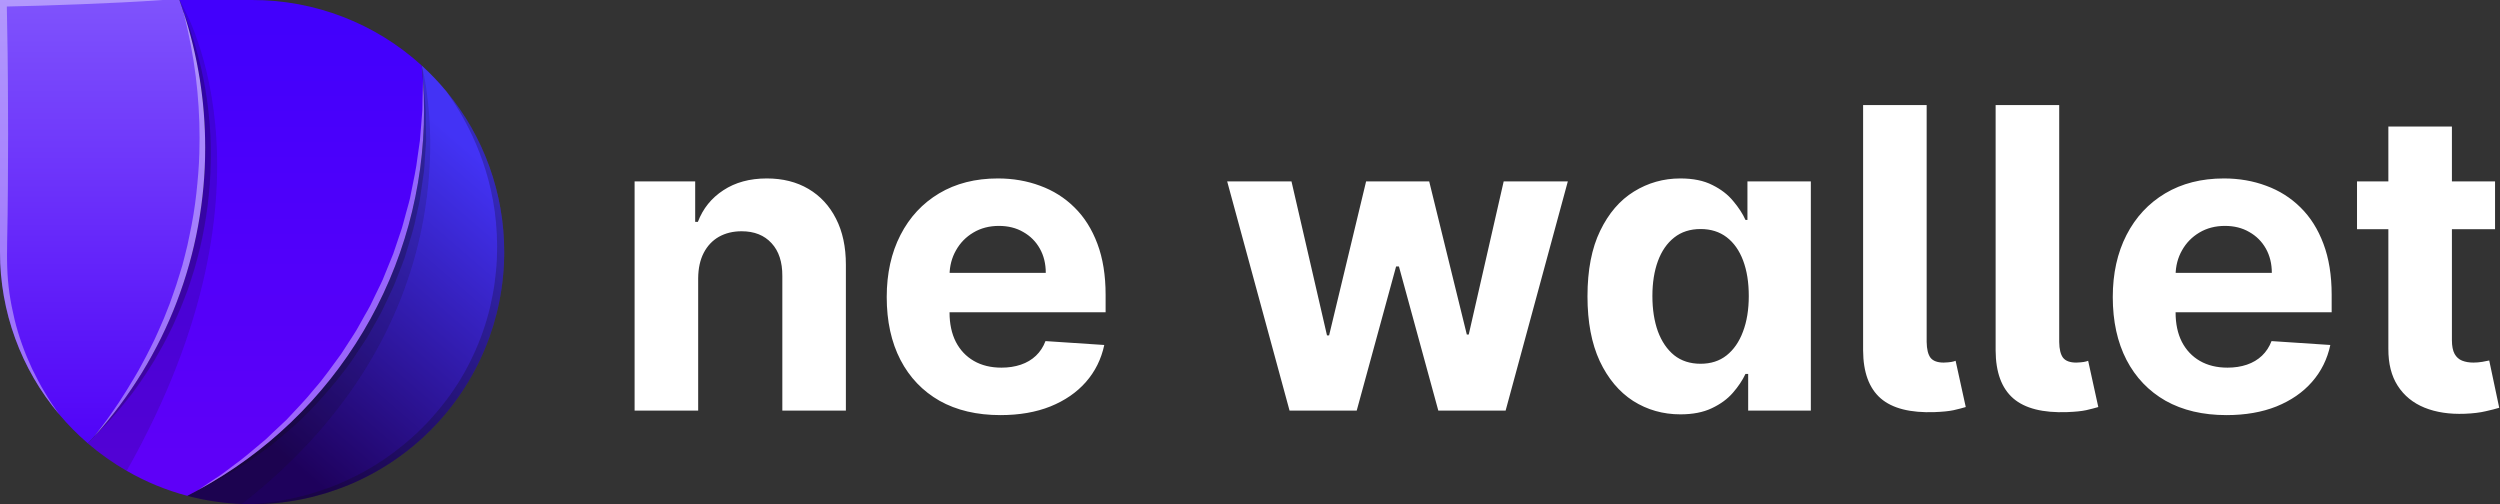 <svg width="119" height="24" viewBox="0 0 119 24" fill="none" xmlns="http://www.w3.org/2000/svg">
<rect x="0" y="0" width="119" height="24" fill="#333333" stroke="none"/>
<path d="M33.233 13.239V19.546H30.207V8.636H33.091V10.561H33.219C33.46 9.927 33.865 9.425 34.433 9.055C35.001 8.681 35.69 8.494 36.5 8.494C37.258 8.494 37.918 8.66 38.481 8.991C39.045 9.323 39.483 9.796 39.795 10.412C40.108 11.023 40.264 11.752 40.264 12.599V19.546H37.239V13.139C37.243 12.472 37.073 11.951 36.727 11.577C36.382 11.198 35.906 11.008 35.3 11.008C34.892 11.008 34.533 11.096 34.22 11.271C33.912 11.447 33.671 11.702 33.496 12.038C33.325 12.37 33.238 12.77 33.233 13.239ZM47.62 19.759C46.498 19.759 45.532 19.531 44.722 19.077C43.918 18.617 43.297 17.969 42.862 17.131C42.426 16.288 42.208 15.291 42.208 14.141C42.208 13.018 42.426 12.034 42.862 11.186C43.297 10.338 43.91 9.678 44.701 9.205C45.497 8.731 46.429 8.494 47.499 8.494C48.219 8.494 48.889 8.61 49.51 8.842C50.135 9.07 50.679 9.413 51.143 9.872C51.612 10.331 51.976 10.909 52.237 11.605C52.497 12.296 52.627 13.106 52.627 14.034V14.865H43.416V12.99H49.779C49.779 12.555 49.685 12.169 49.495 11.832C49.306 11.496 49.043 11.233 48.707 11.044C48.376 10.85 47.99 10.753 47.549 10.753C47.09 10.753 46.683 10.859 46.328 11.072C45.977 11.281 45.703 11.562 45.504 11.918C45.305 12.268 45.203 12.659 45.198 13.089V14.872C45.198 15.412 45.298 15.878 45.497 16.271C45.7 16.664 45.987 16.967 46.356 17.18C46.725 17.393 47.163 17.5 47.67 17.5C48.006 17.5 48.314 17.453 48.593 17.358C48.873 17.263 49.112 17.121 49.311 16.932C49.51 16.742 49.661 16.51 49.765 16.236L52.563 16.421C52.421 17.093 52.13 17.68 51.69 18.182C51.254 18.679 50.691 19.067 49.999 19.347C49.313 19.621 48.52 19.759 47.62 19.759ZM61.383 19.546L58.414 8.636H61.475L63.165 15.966H63.265L65.026 8.636H68.03L69.82 15.923H69.912L71.575 8.636H74.628L71.667 19.546H68.464L66.589 12.685H66.454L64.579 19.546H61.383ZM79.989 19.723C79.16 19.723 78.41 19.51 77.737 19.084C77.07 18.653 76.54 18.021 76.147 17.188C75.758 16.349 75.564 15.322 75.564 14.105C75.564 12.855 75.765 11.816 76.168 10.987C76.57 10.154 77.105 9.531 77.773 9.119C78.445 8.703 79.182 8.494 79.982 8.494C80.593 8.494 81.102 8.598 81.509 8.807C81.921 9.01 82.252 9.266 82.503 9.574C82.759 9.877 82.953 10.175 83.085 10.469H83.178V8.636H86.196V19.546H83.213V17.798H83.085C82.943 18.101 82.742 18.402 82.482 18.7C82.226 18.994 81.892 19.238 81.48 19.432C81.073 19.626 80.576 19.723 79.989 19.723ZM80.948 17.315C81.435 17.315 81.847 17.183 82.183 16.918C82.524 16.648 82.785 16.271 82.965 15.788C83.149 15.305 83.242 14.74 83.242 14.091C83.242 13.442 83.152 12.879 82.972 12.401C82.792 11.922 82.531 11.553 82.191 11.293C81.85 11.032 81.435 10.902 80.948 10.902C80.451 10.902 80.031 11.037 79.691 11.307C79.35 11.577 79.092 11.951 78.916 12.429C78.741 12.907 78.654 13.461 78.654 14.091C78.654 14.725 78.741 15.287 78.916 15.774C79.096 16.257 79.354 16.636 79.691 16.91C80.031 17.18 80.451 17.315 80.948 17.315ZM88.684 5H91.709V16.278C91.714 16.624 91.776 16.875 91.894 17.031C92.017 17.183 92.225 17.259 92.519 17.259C92.671 17.254 92.789 17.244 92.874 17.23C92.959 17.216 93.03 17.197 93.087 17.173L93.57 19.375C93.414 19.422 93.222 19.472 92.995 19.524C92.772 19.572 92.472 19.602 92.093 19.616C90.933 19.659 90.076 19.441 89.522 18.963C88.968 18.48 88.689 17.72 88.684 16.683V5ZM94.992 5H98.018V16.278C98.023 16.624 98.084 16.875 98.203 17.031C98.326 17.183 98.534 17.259 98.828 17.259C98.979 17.254 99.097 17.244 99.183 17.23C99.268 17.216 99.339 17.197 99.396 17.173L99.879 19.375C99.722 19.422 99.531 19.472 99.303 19.524C99.081 19.572 98.78 19.602 98.401 19.616C97.242 19.659 96.385 19.441 95.831 18.963C95.276 18.48 94.997 17.72 94.992 16.683V5ZM105.98 19.759C104.857 19.759 103.892 19.531 103.082 19.077C102.277 18.617 101.657 17.969 101.221 17.131C100.786 16.288 100.568 15.291 100.568 14.141C100.568 13.018 100.786 12.034 101.221 11.186C101.657 10.338 102.27 9.678 103.061 9.205C103.856 8.731 104.789 8.494 105.859 8.494C106.579 8.494 107.249 8.61 107.869 8.842C108.494 9.07 109.038 9.413 109.502 9.872C109.971 10.331 110.336 10.909 110.596 11.605C110.857 12.296 110.987 13.106 110.987 14.034V14.865H101.775V12.99H108.139C108.139 12.555 108.044 12.169 107.855 11.832C107.665 11.496 107.402 11.233 107.066 11.044C106.735 10.85 106.349 10.753 105.909 10.753C105.449 10.753 105.042 10.859 104.687 11.072C104.337 11.281 104.062 11.562 103.863 11.918C103.664 12.268 103.563 12.659 103.558 13.089V14.872C103.558 15.412 103.657 15.878 103.856 16.271C104.06 16.664 104.346 16.967 104.715 17.18C105.085 17.393 105.523 17.5 106.029 17.5C106.366 17.5 106.673 17.453 106.953 17.358C107.232 17.263 107.471 17.121 107.67 16.932C107.869 16.742 108.02 16.51 108.125 16.236L110.923 16.421C110.781 17.093 110.49 17.68 110.049 18.182C109.614 18.679 109.05 19.067 108.359 19.347C107.672 19.621 106.879 19.759 105.98 19.759ZM118.764 8.636V10.909H112.194V8.636H118.764ZM113.686 6.023H116.711V16.193C116.711 16.473 116.754 16.69 116.839 16.847C116.924 16.998 117.043 17.105 117.194 17.166C117.35 17.228 117.53 17.259 117.734 17.259C117.876 17.259 118.018 17.247 118.16 17.223C118.302 17.195 118.411 17.173 118.487 17.159L118.963 19.41C118.811 19.458 118.598 19.512 118.323 19.574C118.049 19.64 117.715 19.68 117.322 19.695C116.593 19.723 115.954 19.626 115.404 19.403C114.86 19.181 114.436 18.835 114.133 18.366C113.83 17.898 113.681 17.306 113.686 16.591V6.023Z" fill="white"/>
<path d="M24 12C24 15.182 22.736 18.234 20.485 20.485C18.235 22.735 15.183 24 12 24C11.836 24 11.675 23.997 11.511 23.99C10.634 23.954 9.764 23.824 8.916 23.6C9.08 23.517 9.241 23.433 9.402 23.343C9.405 23.343 9.408 23.34 9.414 23.337L9.417 23.334C9.588 23.241 9.755 23.148 9.919 23.052C9.959 23.027 10 23.006 10.04 22.984C10.195 22.891 10.35 22.798 10.501 22.699C10.546 22.675 10.59 22.648 10.631 22.618C10.749 22.547 10.867 22.47 10.981 22.392C11.062 22.34 11.146 22.284 11.223 22.231C11.341 22.151 11.455 22.07 11.57 21.987C11.647 21.934 11.718 21.881 11.793 21.823C11.892 21.754 11.988 21.68 12.084 21.606C12.171 21.544 12.254 21.479 12.338 21.411C12.455 21.321 12.57 21.228 12.684 21.129C12.734 21.092 12.784 21.051 12.833 21.008C12.957 20.906 13.078 20.801 13.199 20.692C13.264 20.637 13.329 20.581 13.394 20.519C13.465 20.457 13.533 20.395 13.601 20.33C13.731 20.212 13.858 20.088 13.985 19.965C14.002 19.951 14.018 19.935 14.032 19.918C14.155 19.8 14.276 19.677 14.394 19.553C14.478 19.472 14.555 19.389 14.629 19.305C14.719 19.215 14.803 19.122 14.886 19.029C14.936 18.977 14.982 18.924 15.026 18.871C15.137 18.747 15.246 18.62 15.354 18.494C15.41 18.428 15.466 18.36 15.518 18.292C15.599 18.199 15.676 18.106 15.747 18.01C15.822 17.921 15.893 17.828 15.961 17.735C16.026 17.654 16.088 17.571 16.147 17.49C16.227 17.385 16.305 17.28 16.379 17.171C16.453 17.063 16.534 16.954 16.608 16.843C16.645 16.794 16.679 16.744 16.71 16.691C16.816 16.536 16.918 16.378 17.017 16.221C17.144 16.025 17.265 15.827 17.379 15.626C17.432 15.539 17.482 15.453 17.531 15.366C17.933 14.658 18.291 13.925 18.602 13.173C18.649 13.068 18.692 12.963 18.733 12.854C18.782 12.74 18.826 12.622 18.869 12.504C18.906 12.408 18.943 12.309 18.977 12.21C19.017 12.102 19.055 11.99 19.092 11.882C19.228 11.486 19.352 11.086 19.46 10.68C19.488 10.578 19.516 10.479 19.541 10.377C19.559 10.312 19.575 10.25 19.59 10.185L19.665 9.869C19.764 9.439 19.847 9.005 19.919 8.565L19.965 8.268C19.971 8.221 19.977 8.178 19.984 8.132C20.002 8.014 20.018 7.896 20.03 7.779C20.052 7.602 20.073 7.426 20.089 7.249C20.095 7.203 20.098 7.156 20.101 7.11C20.114 6.989 20.123 6.865 20.132 6.744C20.142 6.624 20.148 6.497 20.154 6.373C20.16 6.286 20.163 6.199 20.166 6.109C20.179 5.825 20.185 5.54 20.185 5.255C20.185 5.109 20.185 4.967 20.179 4.824C20.179 4.75 20.179 4.679 20.176 4.604C20.166 4.347 20.154 4.093 20.135 3.84V3.83C20.132 3.768 20.129 3.706 20.123 3.644C20.111 3.474 20.095 3.307 20.08 3.137C20.08 3.131 20.079 3.126 20.077 3.121C20.494 3.501 20.884 3.91 21.244 4.344L21.253 4.354C21.255 4.355 21.256 4.357 21.256 4.36C23.034 6.508 24.005 9.211 24 12Z" fill="url(#paint0_linear_569_4240)"/>
<path d="M20.185 5.255C20.187 8.959 19.187 12.595 17.291 15.778C15.396 18.96 12.675 21.571 9.418 23.334C9.414 23.339 9.408 23.342 9.402 23.343L9.399 23.347C9.238 23.433 9.077 23.517 8.916 23.601C7.905 23.334 6.935 22.934 6.03 22.411C5.375 22.034 4.757 21.597 4.184 21.105C4.292 20.99 4.398 20.875 4.503 20.758L4.506 20.755C4.506 20.752 4.509 20.748 4.512 20.745H4.515C7.904 16.979 9.775 12.09 9.768 7.023C9.768 4.841 9.423 2.672 8.746 0.598H8.743C8.743 0.591 8.739 0.585 8.739 0.579H8.736C8.735 0.574 8.733 0.569 8.733 0.564C8.671 0.375 8.606 0.186 8.538 1.14876e-05H12C14.988 -0.004 17.869 1.109 20.077 3.122C20.102 3.357 20.12 3.592 20.136 3.831C20.17 4.301 20.185 4.775 20.185 5.255Z" fill="url(#paint1_linear_569_4240)"/>
<path d="M9.767 7.023C9.767 7.231 9.764 7.438 9.758 7.643C9.755 7.776 9.749 7.906 9.743 8.039C9.718 8.572 9.671 9.101 9.603 9.628C9.588 9.764 9.569 9.897 9.548 10.03C9.526 10.195 9.498 10.356 9.47 10.52C9.445 10.675 9.418 10.826 9.387 10.981C9.38 11.018 9.371 11.056 9.365 11.093C9.34 11.22 9.312 11.35 9.284 11.477C9.139 12.137 8.96 12.789 8.749 13.431C8.708 13.558 8.665 13.682 8.622 13.802C8.618 13.817 8.613 13.832 8.606 13.846C8.563 13.973 8.519 14.093 8.473 14.217C8.461 14.255 8.445 14.295 8.43 14.335C8.38 14.468 8.327 14.598 8.275 14.728C8.216 14.877 8.154 15.026 8.089 15.171C8.024 15.323 7.956 15.475 7.888 15.626C7.823 15.766 7.755 15.905 7.69 16.041C7.618 16.187 7.547 16.329 7.473 16.469C7.398 16.608 7.324 16.75 7.247 16.89C7.169 17.029 7.092 17.169 7.014 17.305C6.937 17.441 6.853 17.58 6.77 17.717C6.686 17.853 6.603 17.986 6.516 18.119C6.346 18.386 6.169 18.649 5.986 18.906C5.804 19.163 5.612 19.417 5.42 19.668C5.129 20.036 4.827 20.395 4.515 20.745H4.512C4.509 20.748 4.509 20.748 4.509 20.752C4.509 20.752 4.509 20.753 4.508 20.754C4.508 20.754 4.507 20.755 4.506 20.755C4.401 20.872 4.292 20.99 4.184 21.105C3.696 20.685 3.242 20.227 2.828 19.736C2.824 19.73 2.82 19.725 2.815 19.72C0.994 17.56 -0.003 14.825 0 12V0H8.538C8.606 0.186 8.671 0.372 8.73 0.561L8.733 0.564C8.733 0.569 8.734 0.574 8.736 0.579H8.739V0.588C8.739 0.59 8.739 0.592 8.74 0.593C8.74 0.595 8.741 0.596 8.742 0.598H8.746C8.748 0.609 8.752 0.621 8.758 0.632L8.795 0.753C8.9 1.081 8.996 1.412 9.083 1.75C9.145 1.976 9.201 2.208 9.253 2.44C9.349 2.861 9.433 3.292 9.504 3.729C9.52 3.834 9.538 3.936 9.551 4.041C9.588 4.298 9.622 4.555 9.65 4.815C9.662 4.911 9.671 5.011 9.678 5.107C9.696 5.286 9.709 5.469 9.721 5.649C9.752 6.104 9.767 6.562 9.767 7.023Z" fill="url(#paint2_linear_569_4240)"/>
<g style="mix-blend-mode:multiply" opacity="0.15">
<path d="M6.03 22.411C5.375 22.034 4.757 21.597 4.184 21.105C6.789 18.332 8.574 14.893 9.343 11.167C10.111 7.442 9.833 3.577 8.538 0C8.538 0 13.933 8.42 6.03 22.411Z" fill="#0B0B0B"/>
</g>
<g style="mix-blend-mode:multiply" opacity="0.15">
<path d="M11.511 23.99C10.634 23.954 9.764 23.824 8.916 23.6C12.306 21.882 15.154 19.259 17.143 16.02C19.133 12.782 20.185 9.055 20.185 5.255C20.185 4.542 20.149 3.83 20.077 3.121C20.077 3.121 23.293 14.784 11.511 23.99Z" fill="#0B0B0B"/>
</g>
<g style="mix-blend-mode:multiply" opacity="0.25">
<path d="M20.284 6.707C20.266 6.961 20.247 7.227 20.228 7.506C20.204 7.782 20.204 8.079 20.151 8.373C20.108 8.67 20.061 8.98 20.015 9.296C19.978 9.615 19.888 9.931 19.82 10.259C19.755 10.597 19.671 10.931 19.569 11.259C19.467 11.594 19.364 11.931 19.259 12.278C19.135 12.616 19.002 12.953 18.866 13.297C18.742 13.644 18.569 13.972 18.414 14.31L18.175 14.814C18.092 14.982 17.996 15.143 17.906 15.307C17.717 15.626 17.55 15.963 17.339 16.27C17.135 16.579 16.93 16.889 16.726 17.196C16.306 17.779 15.855 18.339 15.376 18.874C14.929 19.375 14.458 19.854 13.964 20.308C13.719 20.515 13.481 20.717 13.251 20.912C13.137 21.008 13.022 21.101 12.911 21.194C12.796 21.28 12.678 21.364 12.567 21.445C12.341 21.609 12.127 21.764 11.92 21.912C11.712 22.061 11.502 22.175 11.313 22.299C10.926 22.532 10.598 22.745 10.303 22.888C9.768 23.166 9.442 23.324 9.402 23.343C9.408 23.341 9.414 23.338 9.418 23.334C12.675 21.571 15.396 18.96 17.291 15.777C19.187 12.595 20.187 8.959 20.185 5.255C20.185 4.775 20.17 4.301 20.136 3.83C20.145 3.908 20.182 4.261 20.232 4.824C20.241 4.988 20.266 5.155 20.266 5.363C20.269 5.555 20.272 5.766 20.275 5.992C20.278 6.218 20.281 6.454 20.284 6.707Z" fill="#0B0B0B"/>
</g>
<g style="mix-blend-mode:multiply" opacity="0.25">
<path d="M4.512 20.746H4.516C4.512 20.753 4.509 20.753 4.506 20.756C4.506 20.753 4.509 20.749 4.512 20.746Z" fill="#0B0B0B"/>
</g>
<g style="mix-blend-mode:multiply" opacity="0.25">
<path d="M8.738 0.58C8.74 0.586 8.742 0.593 8.745 0.599H8.741C8.738 0.592 8.738 0.586 8.735 0.58C8.733 0.575 8.732 0.57 8.732 0.564C8.735 0.569 8.737 0.575 8.738 0.58Z" fill="#0B0B0B"/>
</g>
<g style="mix-blend-mode:multiply" opacity="0.25">
<path d="M10.034 7.294C10.039 7.955 10.008 8.615 9.941 9.273C9.873 9.951 9.771 10.625 9.634 11.292C9.563 11.63 9.489 11.964 9.396 12.292L9.262 12.785C9.21 12.946 9.16 13.107 9.108 13.268C9.055 13.429 9.005 13.59 8.953 13.748C8.894 13.902 8.835 14.06 8.776 14.212C8.662 14.525 8.532 14.822 8.402 15.117C8.278 15.414 8.138 15.696 7.999 15.971C7.86 16.247 7.714 16.513 7.569 16.767C7.429 17.024 7.284 17.269 7.132 17.501C6.983 17.733 6.841 17.959 6.692 18.167C6.544 18.374 6.407 18.579 6.265 18.761C6.122 18.944 5.983 19.117 5.853 19.279C5.59 19.601 5.345 19.867 5.153 20.093C4.794 20.468 4.565 20.694 4.515 20.743C7.904 16.977 9.775 12.088 9.767 7.022C9.768 4.839 9.423 2.67 8.745 0.596C8.761 0.633 8.786 0.698 8.823 0.791C8.882 0.936 8.968 1.153 9.061 1.435C9.327 2.213 9.539 3.009 9.696 3.816C9.804 4.357 9.884 4.903 9.938 5.451C10.005 6.063 10.037 6.679 10.034 7.294Z" fill="#0B0B0B"/>
</g>
<g style="mix-blend-mode:screen" opacity="0.4">
<path d="M20.185 5.255C20.187 8.959 19.187 12.595 17.291 15.777C15.396 18.96 12.675 21.571 9.417 23.334C9.489 23.284 9.78 23.086 10.241 22.782C10.517 22.618 10.823 22.374 11.18 22.107C11.545 21.85 11.926 21.519 12.344 21.169C12.449 21.079 12.558 20.989 12.666 20.899C12.768 20.8 12.873 20.701 12.979 20.599C13.195 20.398 13.415 20.187 13.645 19.974C14.066 19.512 14.536 19.051 14.961 18.515C15.416 18.007 15.809 17.425 16.237 16.852C16.432 16.552 16.627 16.251 16.822 15.948C17.023 15.647 17.181 15.319 17.364 15.006C17.454 14.848 17.55 14.694 17.63 14.533L17.866 14.043C18.02 13.718 18.194 13.402 18.318 13.065C18.451 12.736 18.584 12.408 18.717 12.083C18.829 11.752 18.94 11.423 19.049 11.101C19.169 10.782 19.234 10.451 19.327 10.138C19.411 9.819 19.513 9.516 19.562 9.206C19.683 8.593 19.816 8.014 19.875 7.472C19.916 7.202 19.953 6.942 19.987 6.695C20.009 6.444 20.027 6.205 20.046 5.982C20.064 5.759 20.08 5.549 20.095 5.357C20.114 5.174 20.105 4.988 20.111 4.827C20.12 4.261 20.132 3.908 20.135 3.83C20.169 4.301 20.185 4.775 20.185 5.255Z" fill="white"/>
</g>
<g style="mix-blend-mode:screen" opacity="0.4">
<path d="M9.767 7.024C9.775 12.091 7.904 16.98 4.515 20.746C4.512 20.752 4.509 20.752 4.506 20.756C4.506 20.752 4.509 20.749 4.512 20.746C4.555 20.687 4.747 20.427 5.063 20.015C5.231 19.774 5.444 19.489 5.667 19.145C5.89 18.801 6.141 18.411 6.392 17.978C6.525 17.764 6.649 17.535 6.776 17.296C6.903 17.058 7.039 16.813 7.163 16.553C7.293 16.296 7.423 16.033 7.541 15.754C7.658 15.475 7.792 15.2 7.9 14.909C8.018 14.618 8.135 14.323 8.234 14.017C8.343 13.716 8.445 13.407 8.538 13.094C8.587 12.936 8.634 12.778 8.683 12.62L8.807 12.14C8.894 11.821 8.962 11.496 9.027 11.171C9.167 10.523 9.273 9.869 9.346 9.211C9.417 8.56 9.473 7.916 9.489 7.291C9.549 5.336 9.366 3.381 8.944 1.472C8.841 1.004 8.767 0.698 8.742 0.599C8.739 0.592 8.739 0.586 8.736 0.58C8.734 0.575 8.733 0.57 8.733 0.564C8.735 0.569 8.737 0.575 8.739 0.58C8.741 0.586 8.743 0.593 8.745 0.599C9.423 2.673 9.768 4.842 9.767 7.024Z" fill="white"/>
</g>
<g style="mix-blend-mode:multiply" opacity="0.25">
<path d="M24 11.999C24 15.182 22.736 18.234 20.485 20.484C18.235 22.735 15.183 23.999 12 23.999C12 23.999 12.105 23.99 12.304 23.971C12.505 23.959 12.793 23.916 13.158 23.866C13.524 23.807 13.964 23.72 14.459 23.597C15.009 23.447 15.55 23.265 16.079 23.052C16.698 22.794 17.297 22.487 17.869 22.135C18.5 21.74 19.095 21.291 19.649 20.794C20.238 20.261 20.774 19.673 21.25 19.038C21.745 18.387 22.167 17.684 22.511 16.942C22.862 16.202 23.135 15.428 23.325 14.631C23.509 13.86 23.619 13.073 23.653 12.281C23.683 11.536 23.648 10.79 23.548 10.051C23.456 9.387 23.31 8.732 23.111 8.091C22.942 7.546 22.737 7.012 22.498 6.493C22.278 6.032 22.068 5.635 21.879 5.319C21.69 5.003 21.532 4.756 21.418 4.595C21.331 4.471 21.278 4.393 21.256 4.359C23.034 6.508 24.005 9.21 24 11.999Z" fill="#0B0B0B"/>
</g>
<g style="mix-blend-mode:screen" opacity="0.4">
<path d="M1.936 0.269L0.325 0.31L0.363 2.552C0.378 3.4 0.375 4.252 0.381 5.103C0.387 5.955 0.387 6.804 0.381 7.652C0.375 8.501 0.378 9.352 0.363 10.204L0.341 11.48L0.335 12.108C0.338 12.322 0.332 12.539 0.344 12.74C0.357 13.153 0.393 13.564 0.452 13.973C0.511 14.384 0.595 14.793 0.691 15.199C0.789 15.604 0.909 16.003 1.05 16.394C1.189 16.791 1.354 17.178 1.53 17.559C1.716 17.933 1.905 18.311 2.128 18.674C2.338 19.03 2.574 19.38 2.815 19.72C0.994 17.56 -0.003 14.825 0 12V0H7.742C6.451 0.093 5.163 0.149 3.871 0.201L1.936 0.269Z" fill="white"/>
</g>
<defs>
<linearGradient id="paint0_linear_569_4240" x1="22.009" y1="6.817" x2="10.996" y2="19.557" gradientUnits="userSpaceOnUse">
<stop stop-color="#4333F5"/>
<stop offset="1" stop-color="#1E015C"/>
</linearGradient>
<linearGradient id="paint1_linear_569_4240" x1="12.185" y1="1.298" x2="12.185" y2="21.689" gradientUnits="userSpaceOnUse">
<stop stop-color="#4200FC"/>
<stop offset="1" stop-color="#5E00F8"/>
</linearGradient>
<linearGradient id="paint2_linear_569_4240" x1="4.884" y1="-0.042" x2="4.884" y2="21.949" gradientUnits="userSpaceOnUse">
<stop stop-color="#7F53FC"/>
<stop offset="1" stop-color="#4F00F8"/>
</linearGradient>
</defs>
</svg>
